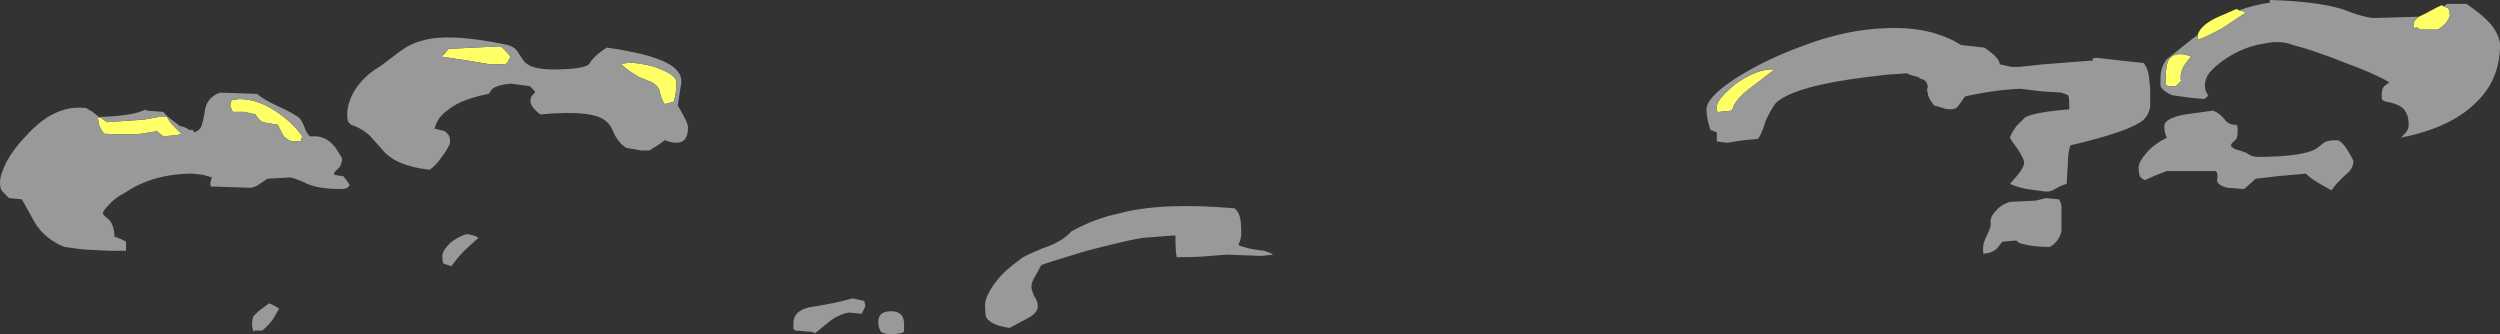 <?xml version="1.0" encoding="UTF-8" standalone="no"?>
<svg xmlns:ffdec="https://www.free-decompiler.com/flash" xmlns:xlink="http://www.w3.org/1999/xlink" ffdec:objectType="shape" height="13.0px" width="97.2px" xmlns="http://www.w3.org/2000/svg">
  <rect width="100%" height="100%" fill="#333333" stroke="none"/>
  <g transform="matrix(1.0, 0.0, 0.0, 1.0, 42.7, 12.3)">
    <path d="M24.05 -8.15 Q24.05 -8.45 24.8 -9.05 25.65 -9.65 26.3 -9.6 L25.25 -8.8 Q24.7 -8.35 24.65 -8.0 L24.15 -7.95 24.1 -7.9 Q24.05 -7.95 24.05 -8.15 M42.75 -10.95 Q42.85 -11.3 43.45 -11.6 L44.25 -11.95 44.35 -11.9 Q44.6 -11.85 44.6 -11.8 L43.7 -11.2 Q43.05 -10.85 42.75 -10.75 L42.75 -10.95 M51.35 -11.65 L51.65 -11.8 Q52.1 -12.05 52.25 -12.1 L52.3 -12.05 52.45 -12.0 Q52.55 -11.95 52.55 -11.7 52.55 -11.6 52.35 -11.35 L52.1 -11.15 51.4 -11.15 51.25 -11.25 51.2 -11.2 Q51.15 -11.15 51.15 -11.4 51.15 -11.5 51.35 -11.65 M42.1 -9.15 L41.9 -8.95 41.6 -8.95 41.5 -9.0 41.5 -9.2 Q41.5 -9.7 41.6 -9.95 41.85 -10.35 42.5 -10.1 42.0 -9.6 42.1 -9.15 M-38.75 -7.7 Q-38.6 -7.6 -38.55 -7.55 L-37.1 -7.65 -36.55 -7.75 -36.2 -7.75 Q-36.15 -7.6 -35.95 -7.4 L-35.65 -7.1 -35.8 -7.05 -36.35 -7.0 -36.6 -7.2 -37.2 -7.1 Q-37.65 -7.05 -38.65 -7.1 -38.75 -7.2 -38.85 -7.45 L-38.9 -7.75 -38.75 -7.7 M-24.55 -9.95 L-25.55 -10.1 Q-25.4 -10.2 -25.35 -10.3 L-25.25 -10.4 -23.25 -10.5 Q-23.1 -10.4 -22.85 -10.1 -22.9 -10.0 -22.95 -9.9 L-23.05 -9.8 -23.65 -9.8 -24.55 -9.95 M-33.4 -8.45 Q-32.6 -8.45 -31.8 -7.85 -31.25 -7.45 -30.95 -7.0 L-31.0 -6.85 -31.0 -6.8 -31.25 -6.8 Q-31.5 -6.8 -31.7 -7.05 L-31.9 -7.45 -32.5 -7.55 Q-32.75 -7.75 -32.75 -7.85 L-33.2 -7.95 -33.65 -7.95 -33.7 -8.05 -33.75 -8.2 -33.7 -8.4 -33.4 -8.45 M-16.4 -9.1 Q-16.4 -8.7 -16.5 -8.35 L-16.85 -8.25 Q-17.0 -8.45 -17.05 -8.75 -17.1 -8.95 -17.35 -9.1 L-17.85 -9.3 Q-18.35 -9.6 -18.55 -9.8 -18.15 -9.95 -17.25 -9.7 -16.4 -9.4 -16.4 -9.1" fill="#ffff66" fill-rule="evenodd" stroke="none"/>
    <path d="M5.45 -2.8 Q5.45 -2.75 5.65 -2.7 5.95 -2.6 6.45 -2.55 6.75 -2.45 6.8 -2.4 L6.35 -2.35 5.0 -2.4 4.35 -2.35 Q3.9 -2.3 3.05 -2.3 3.0 -2.55 3.0 -3.15 L1.7 -3.05 Q1.1 -2.95 -0.45 -2.55 -1.95 -2.1 -2.2 -2.0 -2.25 -1.95 -2.4 -1.65 -2.6 -1.35 -2.6 -1.15 -2.6 -1.05 -2.5 -0.8 -2.35 -0.6 -2.35 -0.4 -2.35 -0.15 -2.7 0.05 L-3.45 0.45 Q-4.15 0.35 -4.35 0.05 -4.4 -0.05 -4.4 -0.45 -4.4 -0.75 -4.05 -1.25 -3.7 -1.75 -3.05 -2.2 -3.0 -2.3 -2.15 -2.65 -1.4 -2.9 -1.05 -3.3 -0.15 -3.8 0.8 -4.0 2.45 -4.45 5.3 -4.2 5.55 -4.0 5.55 -3.5 5.6 -3.05 5.45 -2.8 M31.45 -9.45 L30.7 -9.4 29.85 -9.3 Q27.05 -8.95 26.35 -8.3 26.15 -8.05 25.95 -7.6 25.8 -7.1 25.65 -6.9 L25.1 -6.85 24.45 -6.75 24.05 -6.8 24.05 -7.15 23.8 -7.25 23.7 -7.6 Q23.65 -7.85 23.65 -8.05 23.65 -8.5 24.7 -9.2 25.85 -9.95 27.35 -10.5 29.05 -11.15 30.55 -11.2 32.35 -11.3 33.55 -10.55 L34.45 -10.45 Q35.05 -10.05 35.05 -9.8 L35.5 -9.7 35.8 -9.7 36.75 -9.8 38.7 -9.95 38.65 -10.0 Q38.65 -10.05 38.85 -10.05 L39.7 -9.95 40.65 -9.85 Q40.8 -9.65 40.85 -9.35 L40.9 -8.85 40.9 -8.15 Q40.85 -7.85 40.65 -7.65 40.15 -7.2 37.8 -6.65 37.7 -6.4 37.7 -5.95 L37.65 -5.15 Q37.45 -5.1 37.2 -4.95 37.05 -4.85 36.85 -4.85 L36.1 -4.95 Q35.65 -5.05 35.45 -5.15 L35.75 -5.5 Q36.0 -5.8 36.0 -6.0 36.0 -6.1 35.75 -6.5 35.45 -6.9 35.45 -6.95 35.45 -7.05 35.7 -7.4 L36.05 -7.75 Q36.5 -7.95 37.75 -8.05 L37.75 -8.3 Q37.75 -8.55 37.7 -8.6 L37.45 -8.7 36.65 -8.75 35.85 -8.85 Q34.8 -8.8 33.7 -8.55 L33.45 -8.2 Q33.35 -8.05 33.15 -8.05 32.95 -8.05 32.85 -8.1 L32.5 -8.2 Q32.25 -8.5 32.25 -8.7 32.2 -8.8 32.25 -8.9 32.25 -9.1 32.1 -9.2 31.9 -9.25 31.9 -9.3 L31.7 -9.35 Q31.5 -9.4 31.45 -9.45 M24.05 -8.15 Q24.05 -7.95 24.1 -7.9 L24.15 -7.95 24.65 -8.0 Q24.7 -8.35 25.25 -8.8 L26.3 -9.6 Q25.65 -9.65 24.8 -9.05 24.05 -8.45 24.05 -8.15 M34.7 -3.6 Q34.65 -3.85 34.9 -4.1 35.1 -4.35 35.45 -4.45 L36.45 -4.5 36.85 -4.6 37.35 -4.55 Q37.45 -4.4 37.45 -4.25 L37.45 -3.8 Q37.45 -3.4 37.45 -3.3 37.35 -2.9 37.0 -2.7 36.4 -2.7 36.0 -2.8 35.75 -2.85 35.7 -2.95 L35.15 -2.9 34.95 -2.65 Q34.75 -2.45 34.45 -2.45 L34.45 -2.4 Q34.4 -2.4 34.4 -2.65 34.4 -2.85 34.55 -3.15 34.7 -3.45 34.7 -3.6 M44.35 -11.9 Q44.9 -12.1 45.55 -12.2 L45.55 -12.3 Q47.35 -12.25 48.35 -11.95 L48.9 -11.75 Q49.4 -11.6 49.6 -11.6 L51.35 -11.65 Q51.15 -11.5 51.15 -11.4 51.15 -11.15 51.2 -11.2 L51.25 -11.25 51.4 -11.15 52.1 -11.15 52.35 -11.35 Q52.55 -11.6 52.55 -11.7 52.55 -11.95 52.45 -12.0 L52.3 -12.05 52.45 -12.15 53.2 -12.15 Q53.85 -11.7 54.15 -11.35 54.5 -10.9 54.5 -10.55 54.5 -9.3 53.7 -8.45 52.7 -7.35 50.65 -6.95 L50.8 -7.1 Q50.95 -7.25 50.95 -7.45 50.95 -7.8 50.8 -8.0 50.65 -8.25 50.05 -8.35 L49.95 -8.4 Q49.9 -8.4 49.9 -8.6 49.9 -8.85 50.0 -8.95 L50.2 -9.1 Q49.6 -9.45 48.5 -9.85 47.25 -10.35 46.45 -10.55 45.95 -10.75 45.3 -10.6 44.65 -10.5 44.05 -10.15 43.45 -9.8 43.15 -9.4 42.9 -8.95 43.15 -8.6 43.1 -8.5 43.0 -8.45 L42.45 -8.5 41.75 -8.6 Q41.4 -8.75 41.3 -8.95 41.3 -9.0 41.3 -9.25 41.3 -9.7 41.55 -10.0 L42.55 -10.8 42.75 -10.95 42.75 -10.75 Q43.05 -10.85 43.7 -11.2 L44.6 -11.8 Q44.6 -11.85 44.35 -11.9 M42.1 -9.15 Q42.0 -9.6 42.5 -10.1 41.85 -10.35 41.6 -9.95 41.5 -9.7 41.5 -9.2 L41.5 -9.0 41.6 -8.95 41.9 -8.95 42.1 -9.15 M43.35 -8.0 Q43.6 -7.9 43.8 -7.65 43.95 -7.45 44.2 -7.45 L44.25 -7.45 Q44.3 -7.45 44.3 -7.2 44.3 -7.0 44.25 -6.9 L44.05 -6.7 44.05 -6.6 44.2 -6.5 Q44.4 -6.45 44.65 -6.35 44.85 -6.2 45.05 -6.2 46.9 -6.2 47.4 -6.55 L47.65 -6.75 Q47.8 -6.85 48.15 -6.85 48.4 -6.85 48.8 -6.05 48.8 -5.75 48.55 -5.55 48.15 -5.2 47.95 -4.9 L47.5 -5.15 Q47.15 -5.35 46.95 -5.55 L45.85 -5.45 45.0 -5.35 44.55 -4.95 43.9 -5.0 Q43.5 -5.1 43.5 -5.3 43.55 -5.55 43.45 -5.65 L41.55 -5.65 41.15 -5.5 40.7 -5.3 Q40.55 -5.35 40.5 -5.45 40.45 -5.55 40.45 -5.8 40.45 -6.0 40.75 -6.35 41.05 -6.7 41.55 -6.95 L41.5 -7.05 Q41.45 -7.2 41.45 -7.4 41.45 -7.7 42.25 -7.85 L43.35 -8.0 M-38.75 -7.7 L-38.9 -7.75 -38.85 -7.45 Q-38.75 -7.2 -38.65 -7.1 -37.65 -7.05 -37.2 -7.1 L-36.6 -7.2 -36.35 -7.0 -35.8 -7.05 -35.65 -7.1 -35.95 -7.4 Q-36.15 -7.6 -36.2 -7.75 L-36.55 -7.75 -37.1 -7.65 -38.55 -7.55 Q-38.6 -7.6 -38.75 -7.7 M-39.1 -7.95 L-38.85 -7.75 Q-37.55 -7.8 -37.15 -8.0 L-37.1 -8.0 -37.05 -8.05 -37.0 -8.0 -36.35 -7.95 Q-36.2 -7.75 -35.9 -7.55 L-35.7 -7.4 Q-35.45 -7.35 -35.35 -7.25 L-35.2 -7.25 -35.15 -7.15 Q-34.9 -7.25 -34.85 -7.45 -34.8 -7.6 -34.75 -7.9 -34.7 -8.5 -34.15 -8.7 L-32.7 -8.65 Q-32.5 -8.45 -31.85 -8.15 -31.2 -7.85 -31.05 -7.7 -30.95 -7.6 -30.8 -7.2 -30.75 -7.1 -30.65 -7.0 L-30.45 -7.0 Q-30.0 -7.0 -29.65 -6.55 L-29.4 -6.15 Q-29.4 -5.95 -29.5 -5.8 L-29.7 -5.6 -29.7 -5.5 -29.35 -5.45 Q-29.15 -5.2 -29.1 -5.1 L-29.15 -5.05 Q-29.2 -4.95 -29.45 -4.95 -30.4 -4.95 -30.85 -5.2 -31.3 -5.4 -31.45 -5.4 L-32.3 -5.35 -32.6 -5.15 Q-32.8 -5.0 -33.0 -5.0 L-34.5 -5.05 Q-34.55 -5.15 -34.5 -5.25 -34.5 -5.35 -34.45 -5.4 L-34.8 -5.5 -35.2 -5.55 Q-36.75 -5.55 -37.85 -4.8 -38.25 -4.6 -38.5 -4.3 -38.7 -4.1 -38.7 -4.0 -38.7 -3.95 -38.45 -3.75 -38.25 -3.5 -38.25 -3.1 -37.95 -3.0 -37.8 -2.9 L-37.8 -2.55 -38.45 -2.55 -39.45 -2.6 -40.2 -2.7 Q-40.95 -3.0 -41.35 -3.65 L-41.85 -4.55 -42.35 -4.6 -42.6 -4.85 Q-42.7 -4.95 -42.7 -5.2 -42.7 -5.5 -42.45 -6.0 -42.15 -6.55 -41.7 -7.0 -40.6 -8.25 -39.35 -8.1 L-39.1 -7.95 M-27.15 -10.3 Q-26.75 -10.6 -26.35 -10.7 -25.3 -11.05 -22.95 -10.55 -22.65 -10.45 -22.55 -10.25 L-22.35 -9.95 Q-22.1 -9.6 -21.2 -9.6 -20.05 -9.6 -19.8 -9.8 -19.6 -10.15 -19.1 -10.45 -16.65 -10.1 -16.3 -9.45 -16.15 -9.25 -16.25 -8.85 L-16.35 -8.2 -16.15 -7.85 Q-15.95 -7.5 -15.95 -7.35 -15.95 -6.75 -16.4 -6.75 -16.6 -6.75 -16.85 -6.85 L-17.05 -6.7 -17.45 -6.45 -17.75 -6.45 -18.35 -6.55 Q-18.6 -6.7 -18.8 -7.05 -18.95 -7.45 -19.1 -7.55 -19.55 -8.05 -21.7 -7.85 -22.0 -8.1 -22.05 -8.25 -22.15 -8.5 -21.9 -8.7 -21.9 -8.75 -21.95 -8.8 L-22.1 -8.95 -22.85 -9.05 Q-23.35 -9.0 -23.55 -8.85 L-23.7 -8.65 Q-24.75 -8.45 -25.25 -8.05 -25.7 -7.75 -25.8 -7.3 L-25.4 -7.2 -25.3 -7.1 Q-25.2 -7.0 -25.2 -6.8 -25.2 -6.65 -25.45 -6.3 -25.75 -5.85 -26.0 -5.7 -27.35 -5.85 -27.85 -6.5 L-28.3 -7.0 Q-28.6 -7.3 -29.05 -7.45 L-29.15 -7.55 Q-29.2 -7.6 -29.2 -7.85 -29.2 -8.3 -28.9 -8.8 -28.55 -9.35 -27.95 -9.7 L-27.15 -10.3 M-33.4 -8.45 L-33.7 -8.4 -33.75 -8.2 -33.7 -8.05 -33.65 -7.95 -33.2 -7.95 -32.75 -7.85 Q-32.75 -7.75 -32.5 -7.55 L-31.9 -7.45 -31.7 -7.05 Q-31.5 -6.8 -31.25 -6.8 L-31.0 -6.8 -31.0 -6.85 -30.95 -7.0 Q-31.25 -7.45 -31.8 -7.85 -32.6 -8.45 -33.4 -8.45 M-24.55 -9.95 L-23.65 -9.8 -23.05 -9.8 -22.95 -9.9 Q-22.9 -10.0 -22.85 -10.1 -23.1 -10.4 -23.25 -10.5 L-25.25 -10.4 -25.35 -10.3 Q-25.4 -10.2 -25.55 -10.1 L-24.55 -9.95 M-31.85 -0.3 L-32.05 0.05 Q-32.2 0.3 -32.5 0.55 L-32.8 0.55 -32.85 0.6 -32.9 0.35 Q-32.9 0.1 -32.85 0.0 L-32.65 -0.2 -32.25 -0.5 Q-32.15 -0.5 -31.85 -0.3 M-24.1 -3.05 L-24.6 -2.6 Q-24.9 -2.3 -25.15 -1.95 L-25.45 -2.05 Q-25.5 -2.1 -25.5 -2.35 -25.5 -2.55 -25.2 -2.85 -24.9 -3.1 -24.55 -3.2 -24.2 -3.15 -24.1 -3.05 M-16.4 -9.1 Q-16.4 -9.4 -17.25 -9.7 -18.15 -9.95 -18.55 -9.8 -18.35 -9.6 -17.85 -9.3 L-17.35 -9.1 Q-17.1 -8.95 -17.05 -8.75 -17.0 -8.45 -16.85 -8.25 L-16.5 -8.35 Q-16.4 -8.7 -16.4 -9.1 M-9.1 -0.6 L-9.05 -0.4 -9.2 -0.1 -9.7 -0.15 Q-10.15 -0.05 -10.45 0.2 L-11.0 0.65 -11.15 0.6 -11.8 0.55 Q-11.8 0.5 -11.85 0.5 L-11.85 0.25 Q-11.85 -0.2 -11.25 -0.35 -10.25 -0.5 -9.55 -0.7 L-9.1 -0.6 M-8.45 0.6 L-8.5 0.5 Q-8.55 0.4 -8.55 0.2 -8.55 -0.2 -8.05 -0.2 -7.55 -0.2 -7.55 0.3 -7.55 0.65 -7.55 0.6 L-7.65 0.65 -7.95 0.7 Q-8.3 0.7 -8.45 0.6" fill="#999999" fill-rule="evenodd" stroke="none"/>
  </g>
</svg>
